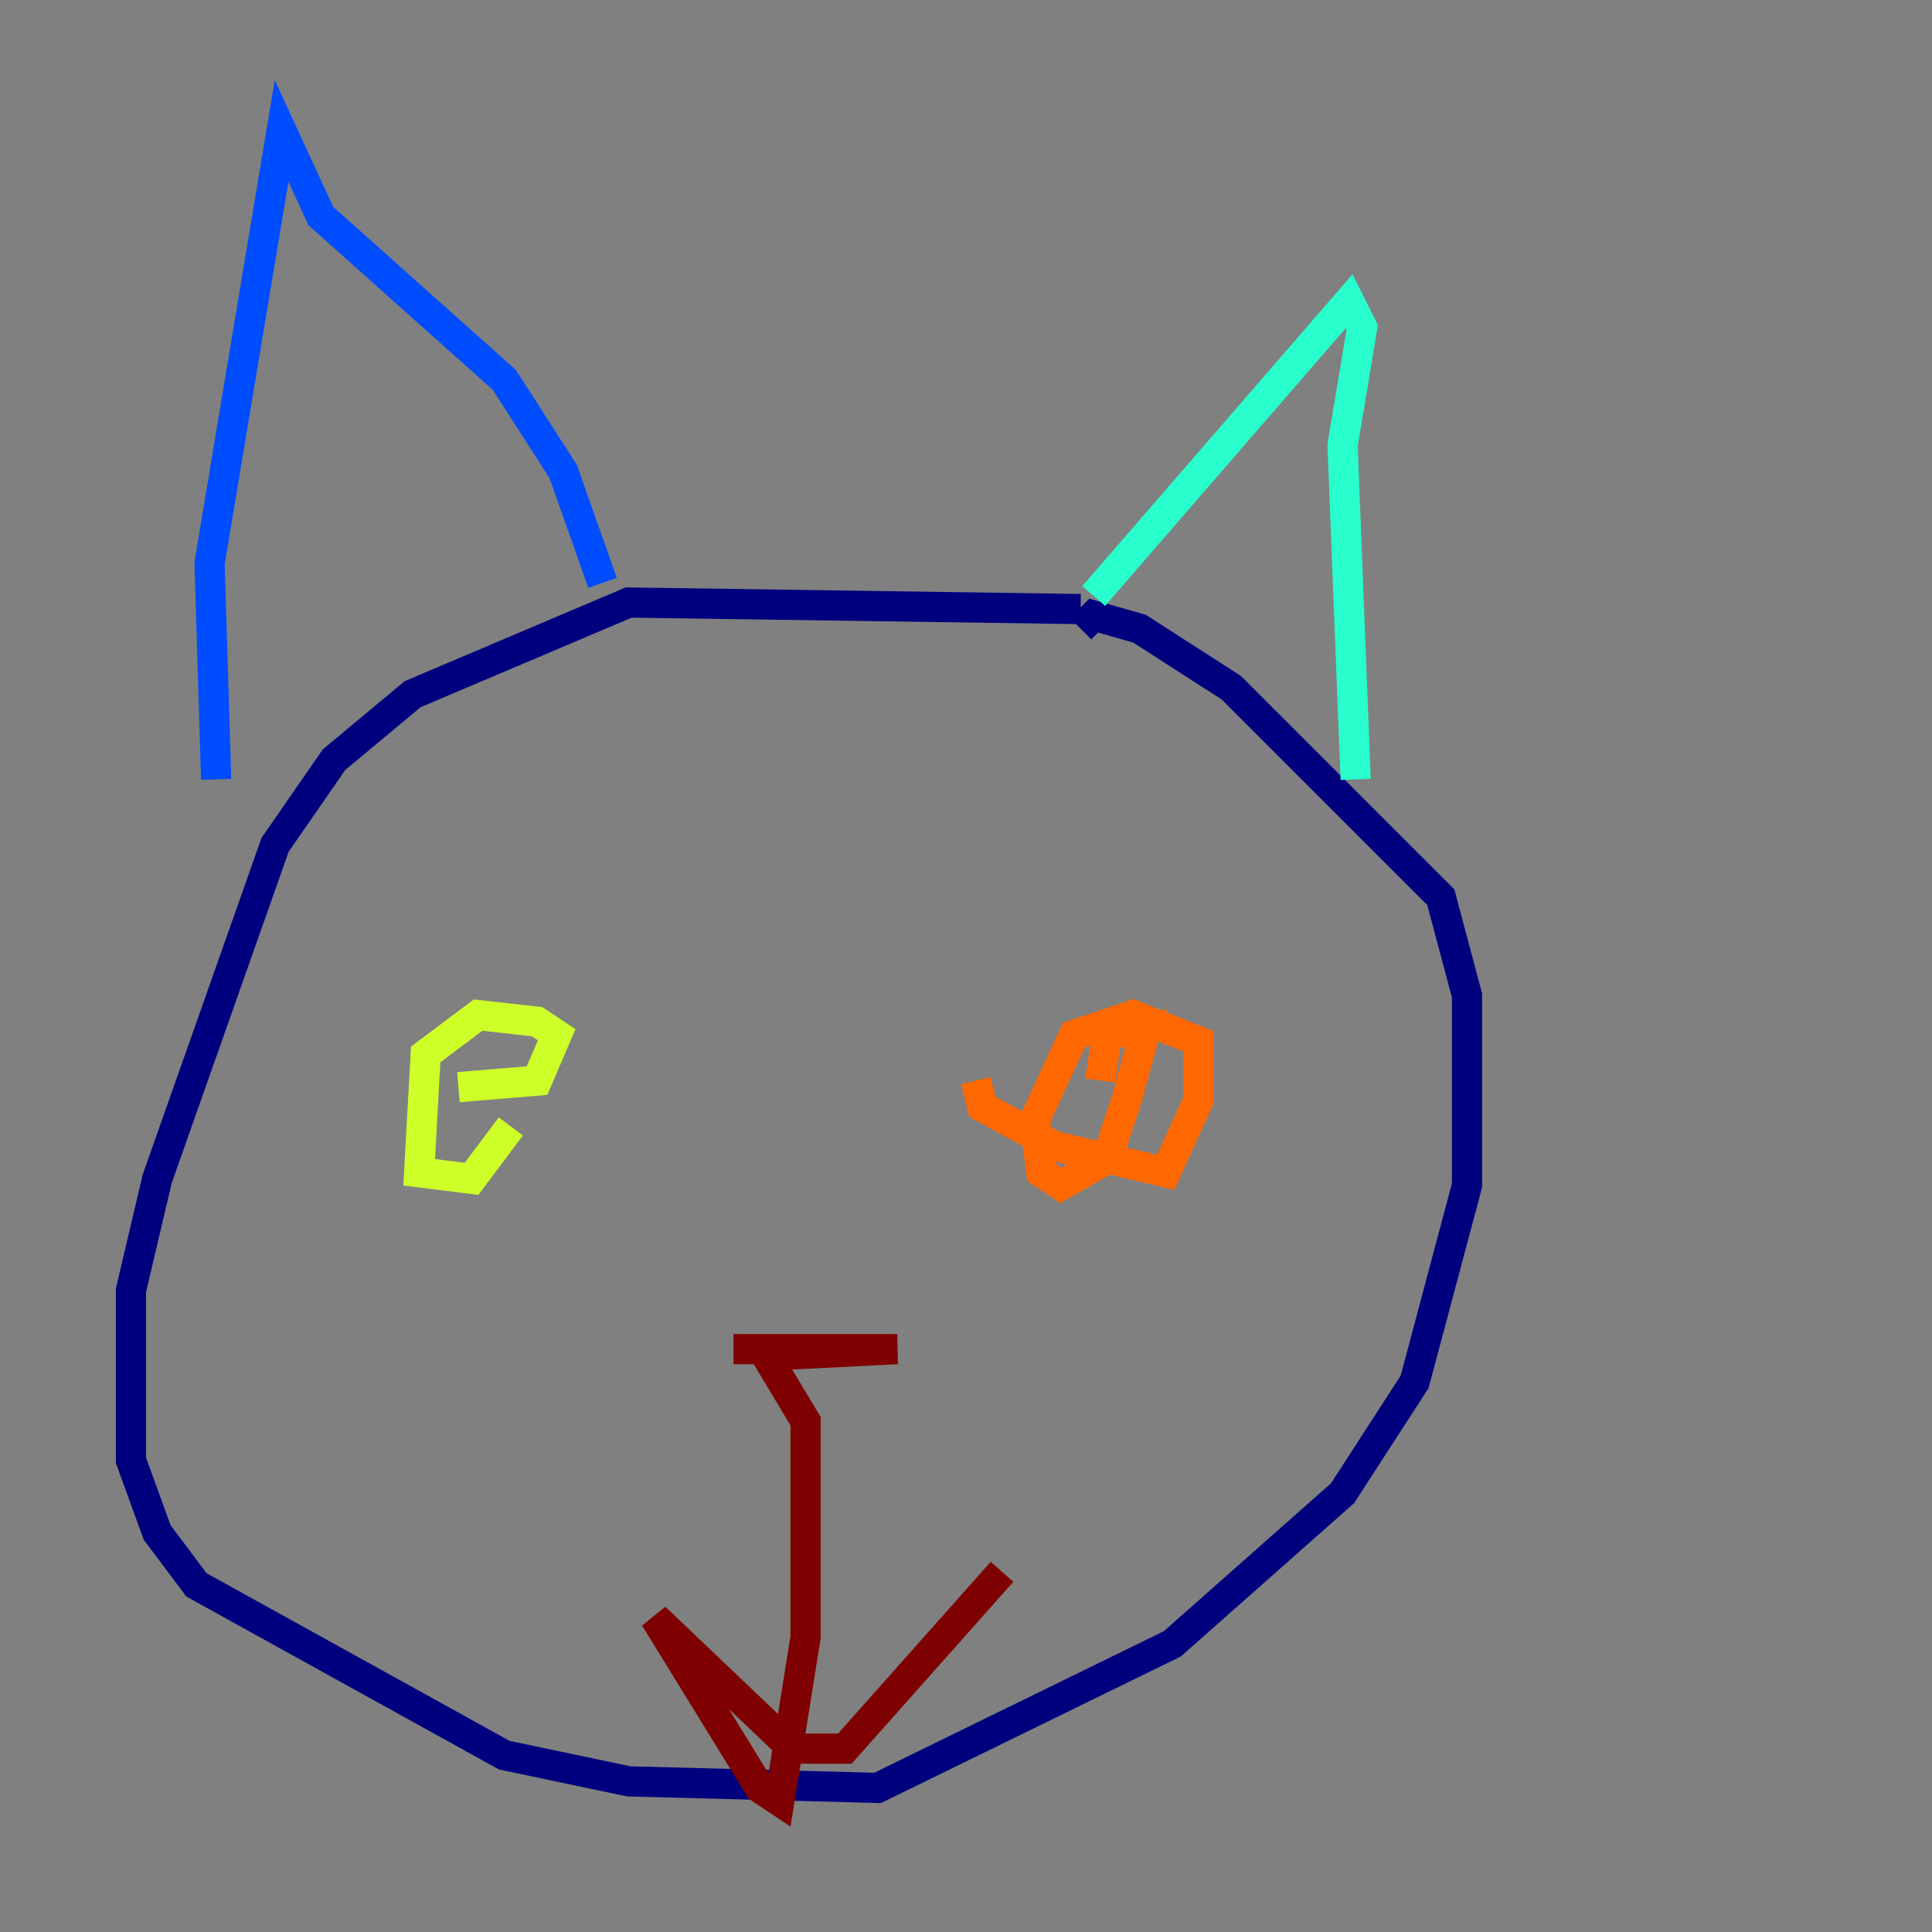<?xml version="1.0" encoding="utf-8" ?>
<svg baseProfile="tiny" height="128" version="1.2" viewBox="0,0,128,128" width="128" xmlns="http://www.w3.org/2000/svg" xmlns:ev="http://www.w3.org/2001/xml-events" xmlns:xlink="http://www.w3.org/1999/xlink"><rect x="0" y="0" width="128" height="128" fill="#808080" stroke="none"/><defs /><polyline fill="none" points="71.593,40.352 41.654,39.919 27.336,45.993 22.129,50.332 18.224,55.973 10.414,78.102 8.678,85.478 8.678,96.759 10.414,101.532 13.017,105.003 33.41,116.285 41.654,118.02 58.142,118.454 77.668,108.909 88.949,98.929 93.722,91.552 97.193,78.536 97.193,65.953 95.458,59.444 81.573,45.559 75.498,41.654 72.461,40.786 71.593,41.654" stroke="#00007f" stroke-width="2" /><polyline fill="none" points="14.319,51.634 13.885,37.315 18.658,8.678 21.261,14.319 33.41,25.166 37.315,31.241 39.919,38.617" stroke="#004cff" stroke-width="2" /><polyline fill="none" points="72.461,39.485 89.383,19.959 90.251,21.695 88.949,29.505 89.817,51.634" stroke="#29ffcd" stroke-width="2" /><polyline fill="none" points="30.373,72.027 35.58,71.593 36.881,68.556 35.58,67.688 31.675,67.254 28.203,69.858 27.77,77.668 31.241,78.102 33.844,74.63" stroke="#cdff29" stroke-width="2" /><polyline fill="none" points="64.651,71.593 65.085,73.329 69.858,75.932 77.234,77.668 79.403,72.895 79.403,68.99 75.064,67.254 71.159,68.556 68.556,74.197 68.99,77.668 70.291,78.536 73.329,76.8 74.63,72.895 75.932,68.122 73.329,68.556 72.895,71.593" stroke="#ff6700" stroke-width="2" /><polyline fill="none" points="48.597,89.383 59.444,89.383 50.766,89.817 53.37,94.156 53.37,108.475 51.634,119.322 50.332,118.454 43.39,107.173 52.502,115.851 55.973,115.851 66.386,104.136" stroke="#7f0000" stroke-width="2" /></svg>